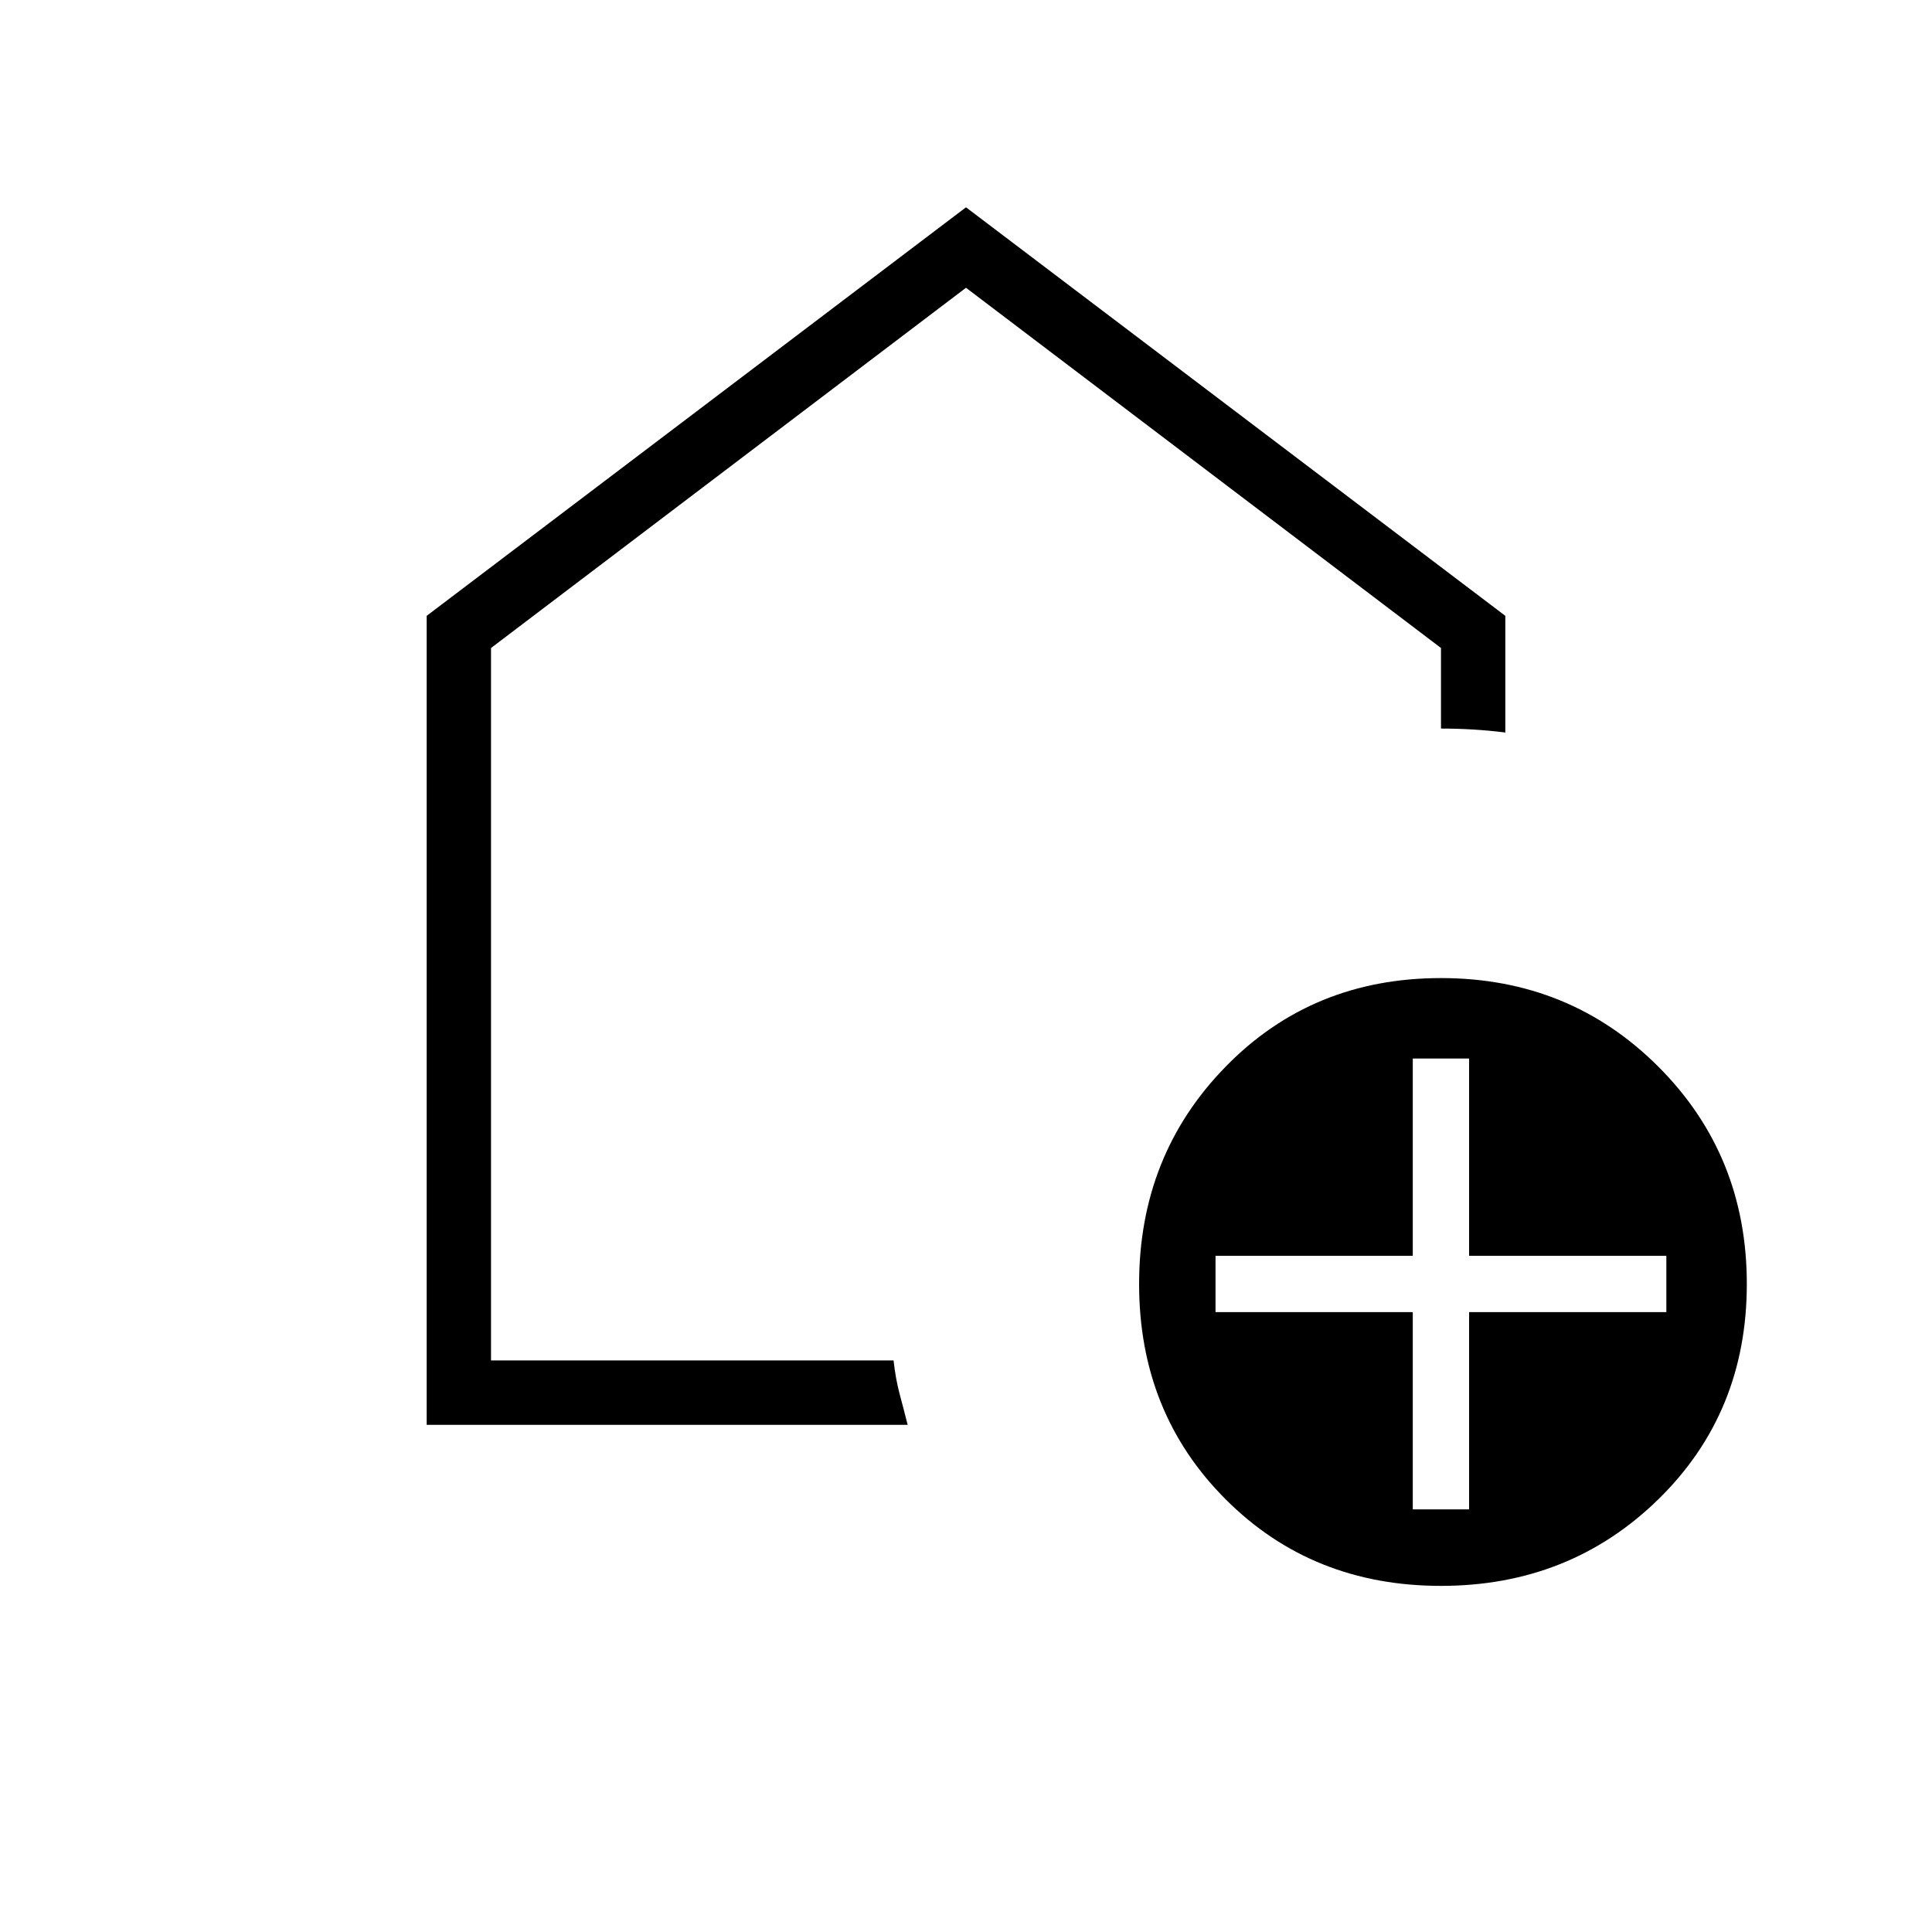 <svg xmlns="http://www.w3.org/2000/svg" height="20" width="20"><path d="M14.625 15.625h.583v-2.042h2.042V13h-2.042v-2.042h-.583V13h-2.042v.583h2.042Zm.292.792q-1.334 0-2.229-.896-.896-.896-.896-2.229 0-1.334.896-2.25.895-.917 2.229-.917 1.333 0 2.25.917.916.916.916 2.25 0 1.333-.916 2.229-.917.896-2.25.896Zm-10.5-1.667V6.375L10 2.146l5.583 4.229v1.208q-.166-.021-.333-.031-.167-.01-.333-.01v-.834L10 2.979 5.083 6.708v7.375H9.25q.021.188.062.344.042.156.084.323ZM10 8.521Z"/></svg>